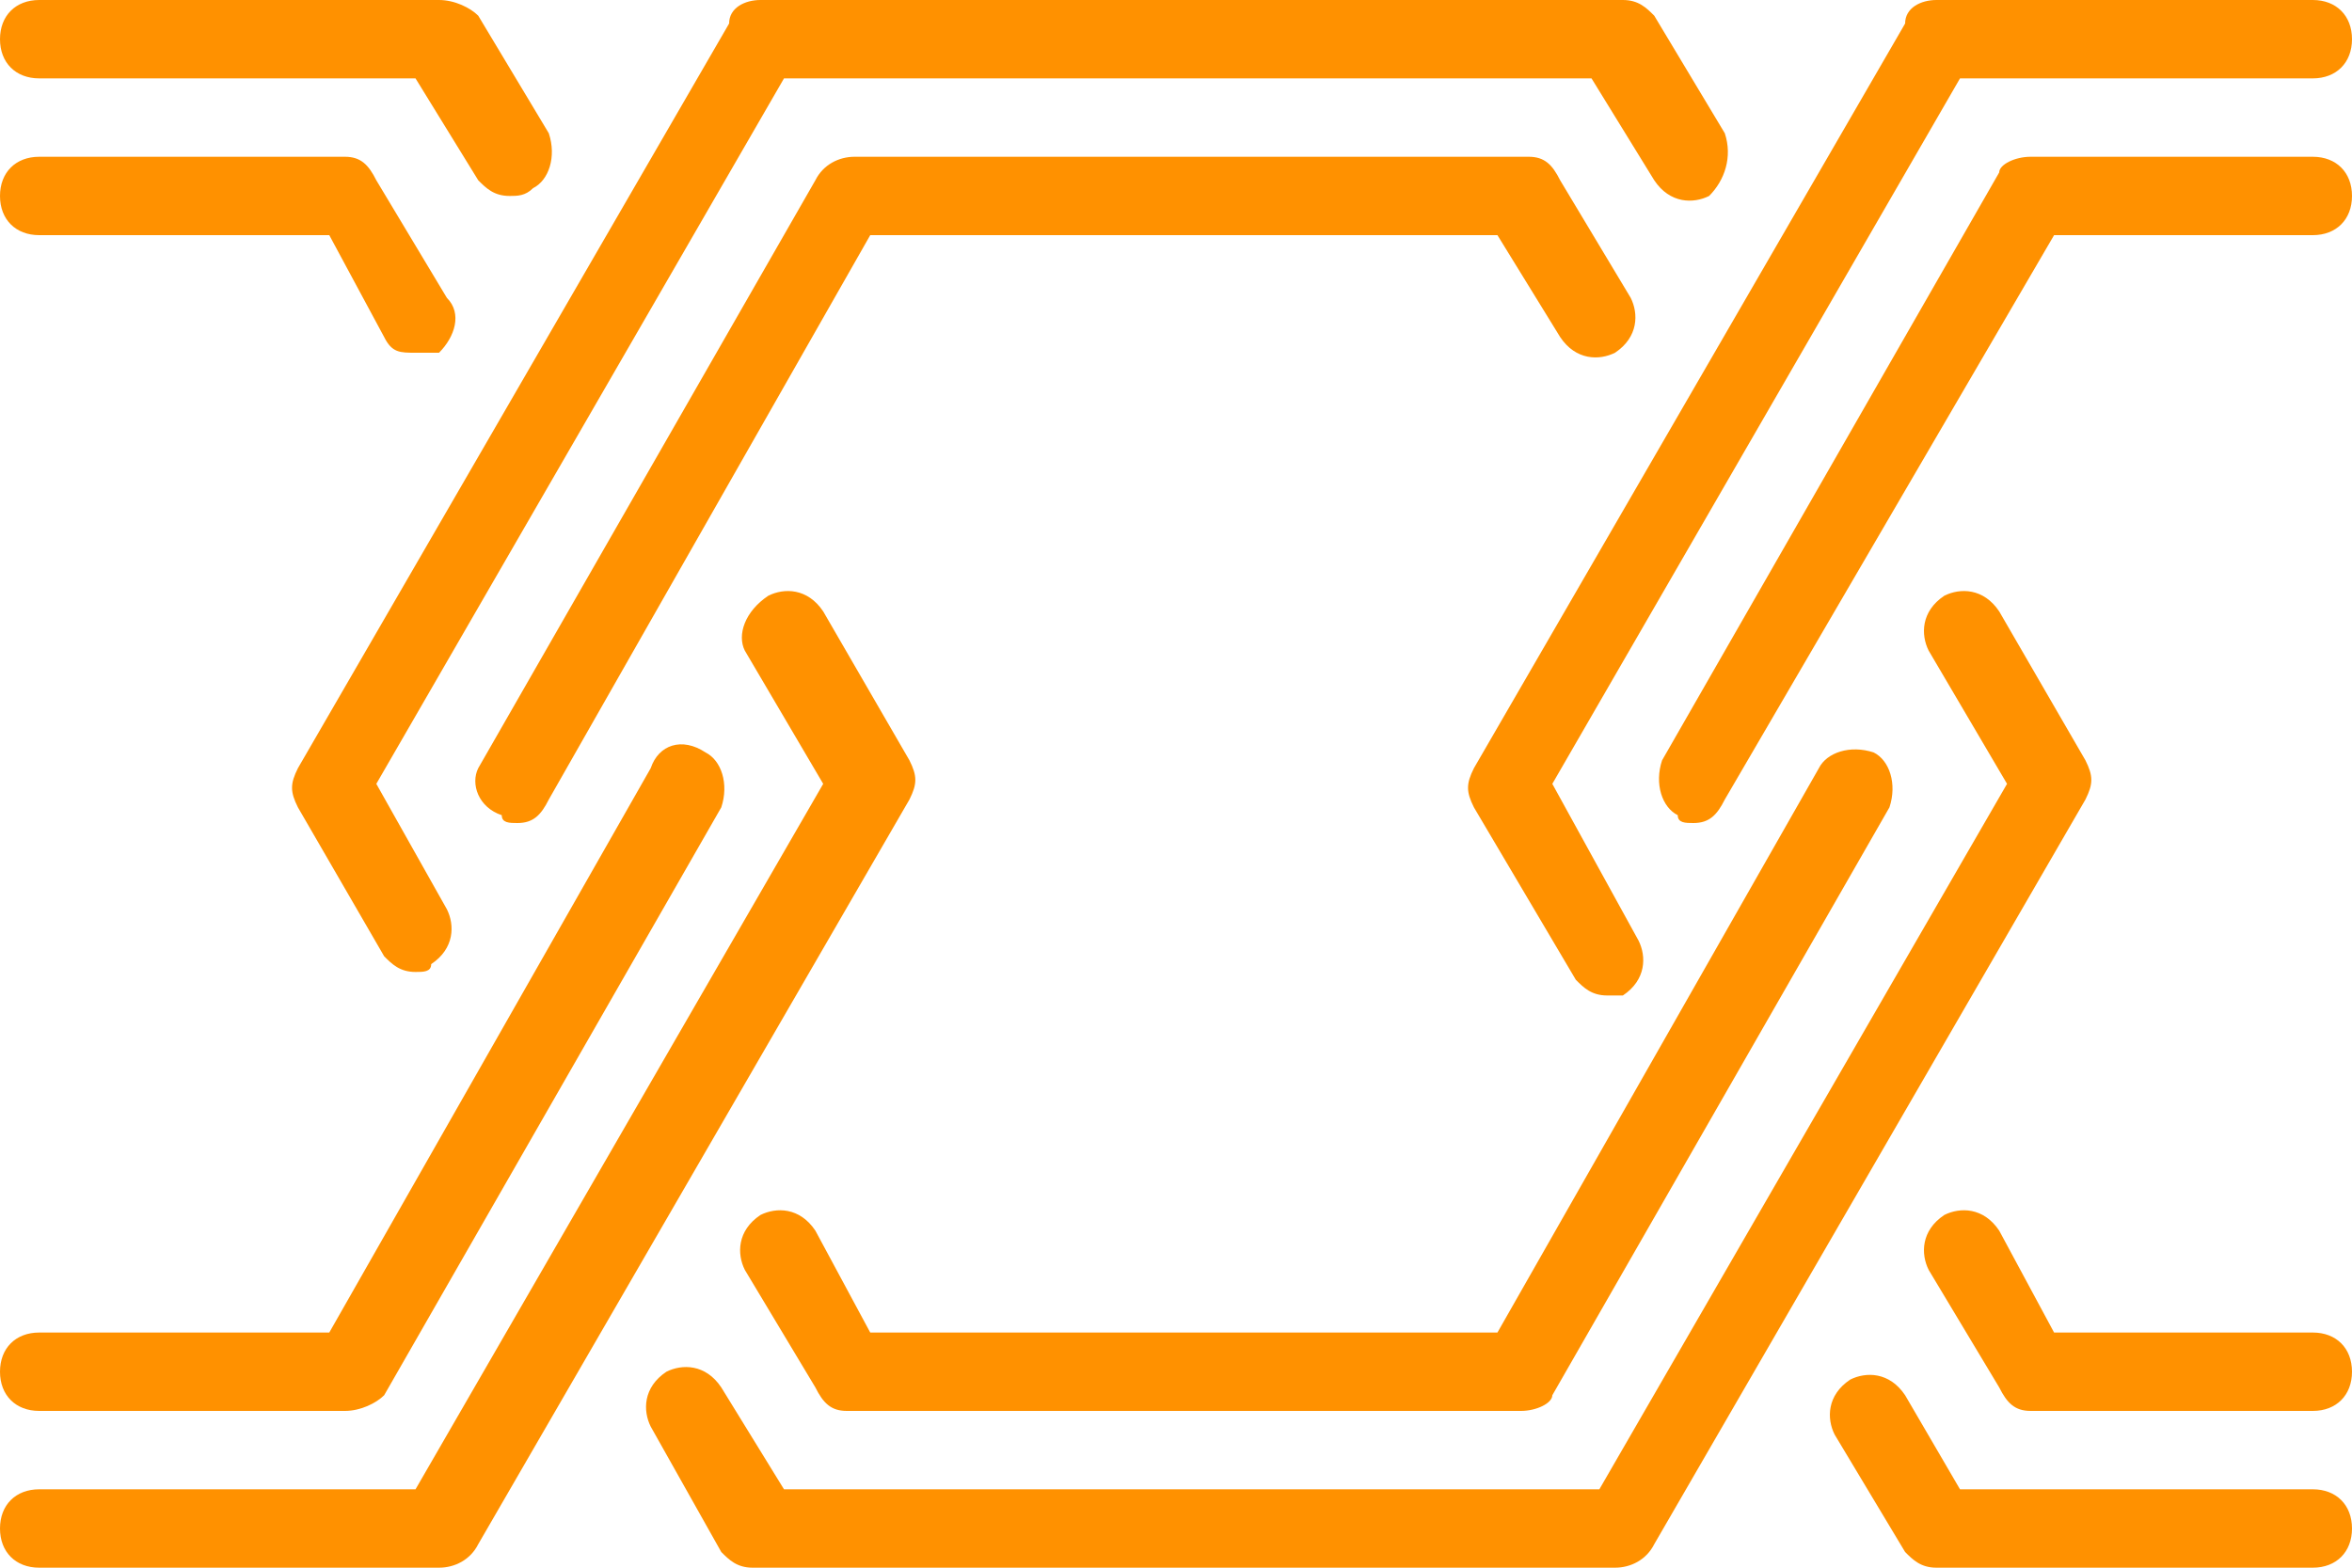 <?xml version="1.0" encoding="utf-8"?>
<!-- Generator: Adobe Illustrator 25.4.1, SVG Export Plug-In . SVG Version: 6.00 Build 0)  -->
<svg version="1.1" id="Layer_1" xmlns="http://www.w3.org/2000/svg" xmlns:xlink="http://www.w3.org/1999/xlink" x="0px" y="0px"
	 viewBox="0 0 30 20" style="enable-background:new 0 0 30 20;" xml:space="preserve">
<style type="text/css">
	.st0{fill:#FF9100;}
</style>
<g id="blockchain">
	<g>
		<path class="st0" d="M5.6,20H0.5C0.2,20,0,19.8,0,19.5S0.2,19,0.5,19h4.8l5.2-9l-1-1.7C9.4,8.1,9.5,7.8,9.8,7.6
			c0.2-0.1,0.5-0.1,0.7,0.2l1.1,1.9c0.1,0.2,0.1,0.3,0,0.5l-5.5,9.5C6,19.9,5.8,20,5.6,20z M4.4,18H0.5C0.2,18,0,17.8,0,17.5
			S0.2,17,0.5,17h3.7l4.1-7.2C8.4,9.5,8.7,9.4,9,9.6c0.2,0.1,0.3,0.4,0.2,0.7l-4.3,7.5C4.8,17.9,4.6,18,4.4,18z M5.3,4.5
			C5.1,4.5,5,4.5,4.9,4.3L4.2,3H0.5C0.2,3,0,2.8,0,2.5S0.2,2,0.5,2h3.9c0.2,0,0.3,0.1,0.4,0.3l0.9,1.5C5.9,4,5.8,4.3,5.6,4.5
			C5.5,4.5,5.4,4.5,5.3,4.5z M6.5,2.5c-0.2,0-0.3-0.1-0.4-0.2L5.3,1H0.5C0.2,1,0,0.8,0,0.5S0.2,0,0.5,0h5.1C5.8,0,6,0.1,6.1,0.2
			l0.9,1.5C7.1,2,7,2.3,6.8,2.4C6.7,2.5,6.6,2.5,6.5,2.5z"/>
	</g>
	<g>
		<path class="st0" d="M20.6,20h-11c-0.2,0-0.3-0.1-0.4-0.2l-0.9-1.6c-0.1-0.2-0.1-0.5,0.2-0.7c0.2-0.1,0.5-0.1,0.7,0.2L10,19h10.4
			l5.2-9l-1-1.7c-0.1-0.2-0.1-0.5,0.2-0.7c0.2-0.1,0.5-0.1,0.7,0.2l1.1,1.9c0.1,0.2,0.1,0.3,0,0.5l-5.5,9.5C21,19.9,20.8,20,20.6,20
			z M19.4,18h-8.6c-0.2,0-0.3-0.1-0.4-0.3l-0.9-1.5c-0.1-0.2-0.1-0.5,0.2-0.7c0.2-0.1,0.5-0.1,0.7,0.2l0.7,1.3h8l4.1-7.2
			c0.1-0.2,0.4-0.3,0.7-0.2c0.2,0.1,0.3,0.4,0.2,0.7l-4.3,7.5C19.8,17.9,19.6,18,19.4,18z M5.3,12.4c-0.2,0-0.3-0.1-0.4-0.2
			l-1.1-1.9c-0.1-0.2-0.1-0.3,0-0.5l5.5-9.5C9.3,0.1,9.5,0,9.7,0h11c0.2,0,0.3,0.1,0.4,0.2l0.9,1.5C22.1,2,22,2.3,21.8,2.5
			c-0.2,0.1-0.5,0.1-0.7-0.2L20.3,1H10l-5.2,9l0.9,1.6c0.1,0.2,0.1,0.5-0.2,0.7C5.5,12.4,5.4,12.4,5.3,12.4z M6.6,10.5
			c-0.1,0-0.2,0-0.2-0.1C6.1,10.3,6,10,6.1,9.8l4.3-7.5C10.5,2.1,10.7,2,10.9,2h8.6c0.2,0,0.3,0.1,0.4,0.3l0.9,1.5
			c0.1,0.2,0.1,0.5-0.2,0.7c-0.2,0.1-0.5,0.1-0.7-0.2L19.1,3h-8L7,10.2C6.9,10.4,6.8,10.5,6.6,10.5z"/>
	</g>
	<g>
		<path class="st0" d="M29.5,20h-4.8c-0.2,0-0.3-0.1-0.4-0.2l-0.9-1.5c-0.1-0.2-0.1-0.5,0.2-0.7c0.2-0.1,0.5-0.1,0.7,0.2L25,19h4.5
			c0.3,0,0.5,0.2,0.5,0.5S29.8,20,29.5,20z M29.5,18h-3.6c-0.2,0-0.3-0.1-0.4-0.3l-0.9-1.5c-0.1-0.2-0.1-0.5,0.2-0.7
			c0.2-0.1,0.5-0.1,0.7,0.2l0.7,1.3h3.3c0.3,0,0.5,0.2,0.5,0.5S29.8,18,29.5,18z M20.5,12.7c-0.2,0-0.3-0.1-0.4-0.2l-1.3-2.2
			c-0.1-0.2-0.1-0.3,0-0.5l5.5-9.5C24.3,0.1,24.5,0,24.7,0h4.8C29.8,0,30,0.2,30,0.5S29.8,1,29.5,1H25l-5.2,9l1.1,2
			c0.1,0.2,0.1,0.5-0.2,0.7C20.7,12.7,20.6,12.7,20.5,12.7z M21.6,10.5c-0.1,0-0.2,0-0.2-0.1c-0.2-0.1-0.3-0.4-0.2-0.7l4.3-7.5
			C25.5,2.1,25.7,2,25.9,2h3.6C29.8,2,30,2.2,30,2.5S29.8,3,29.5,3h-3.3L22,10.2C21.9,10.4,21.8,10.5,21.6,10.5z"/>
	</g>
</g>
</svg>
